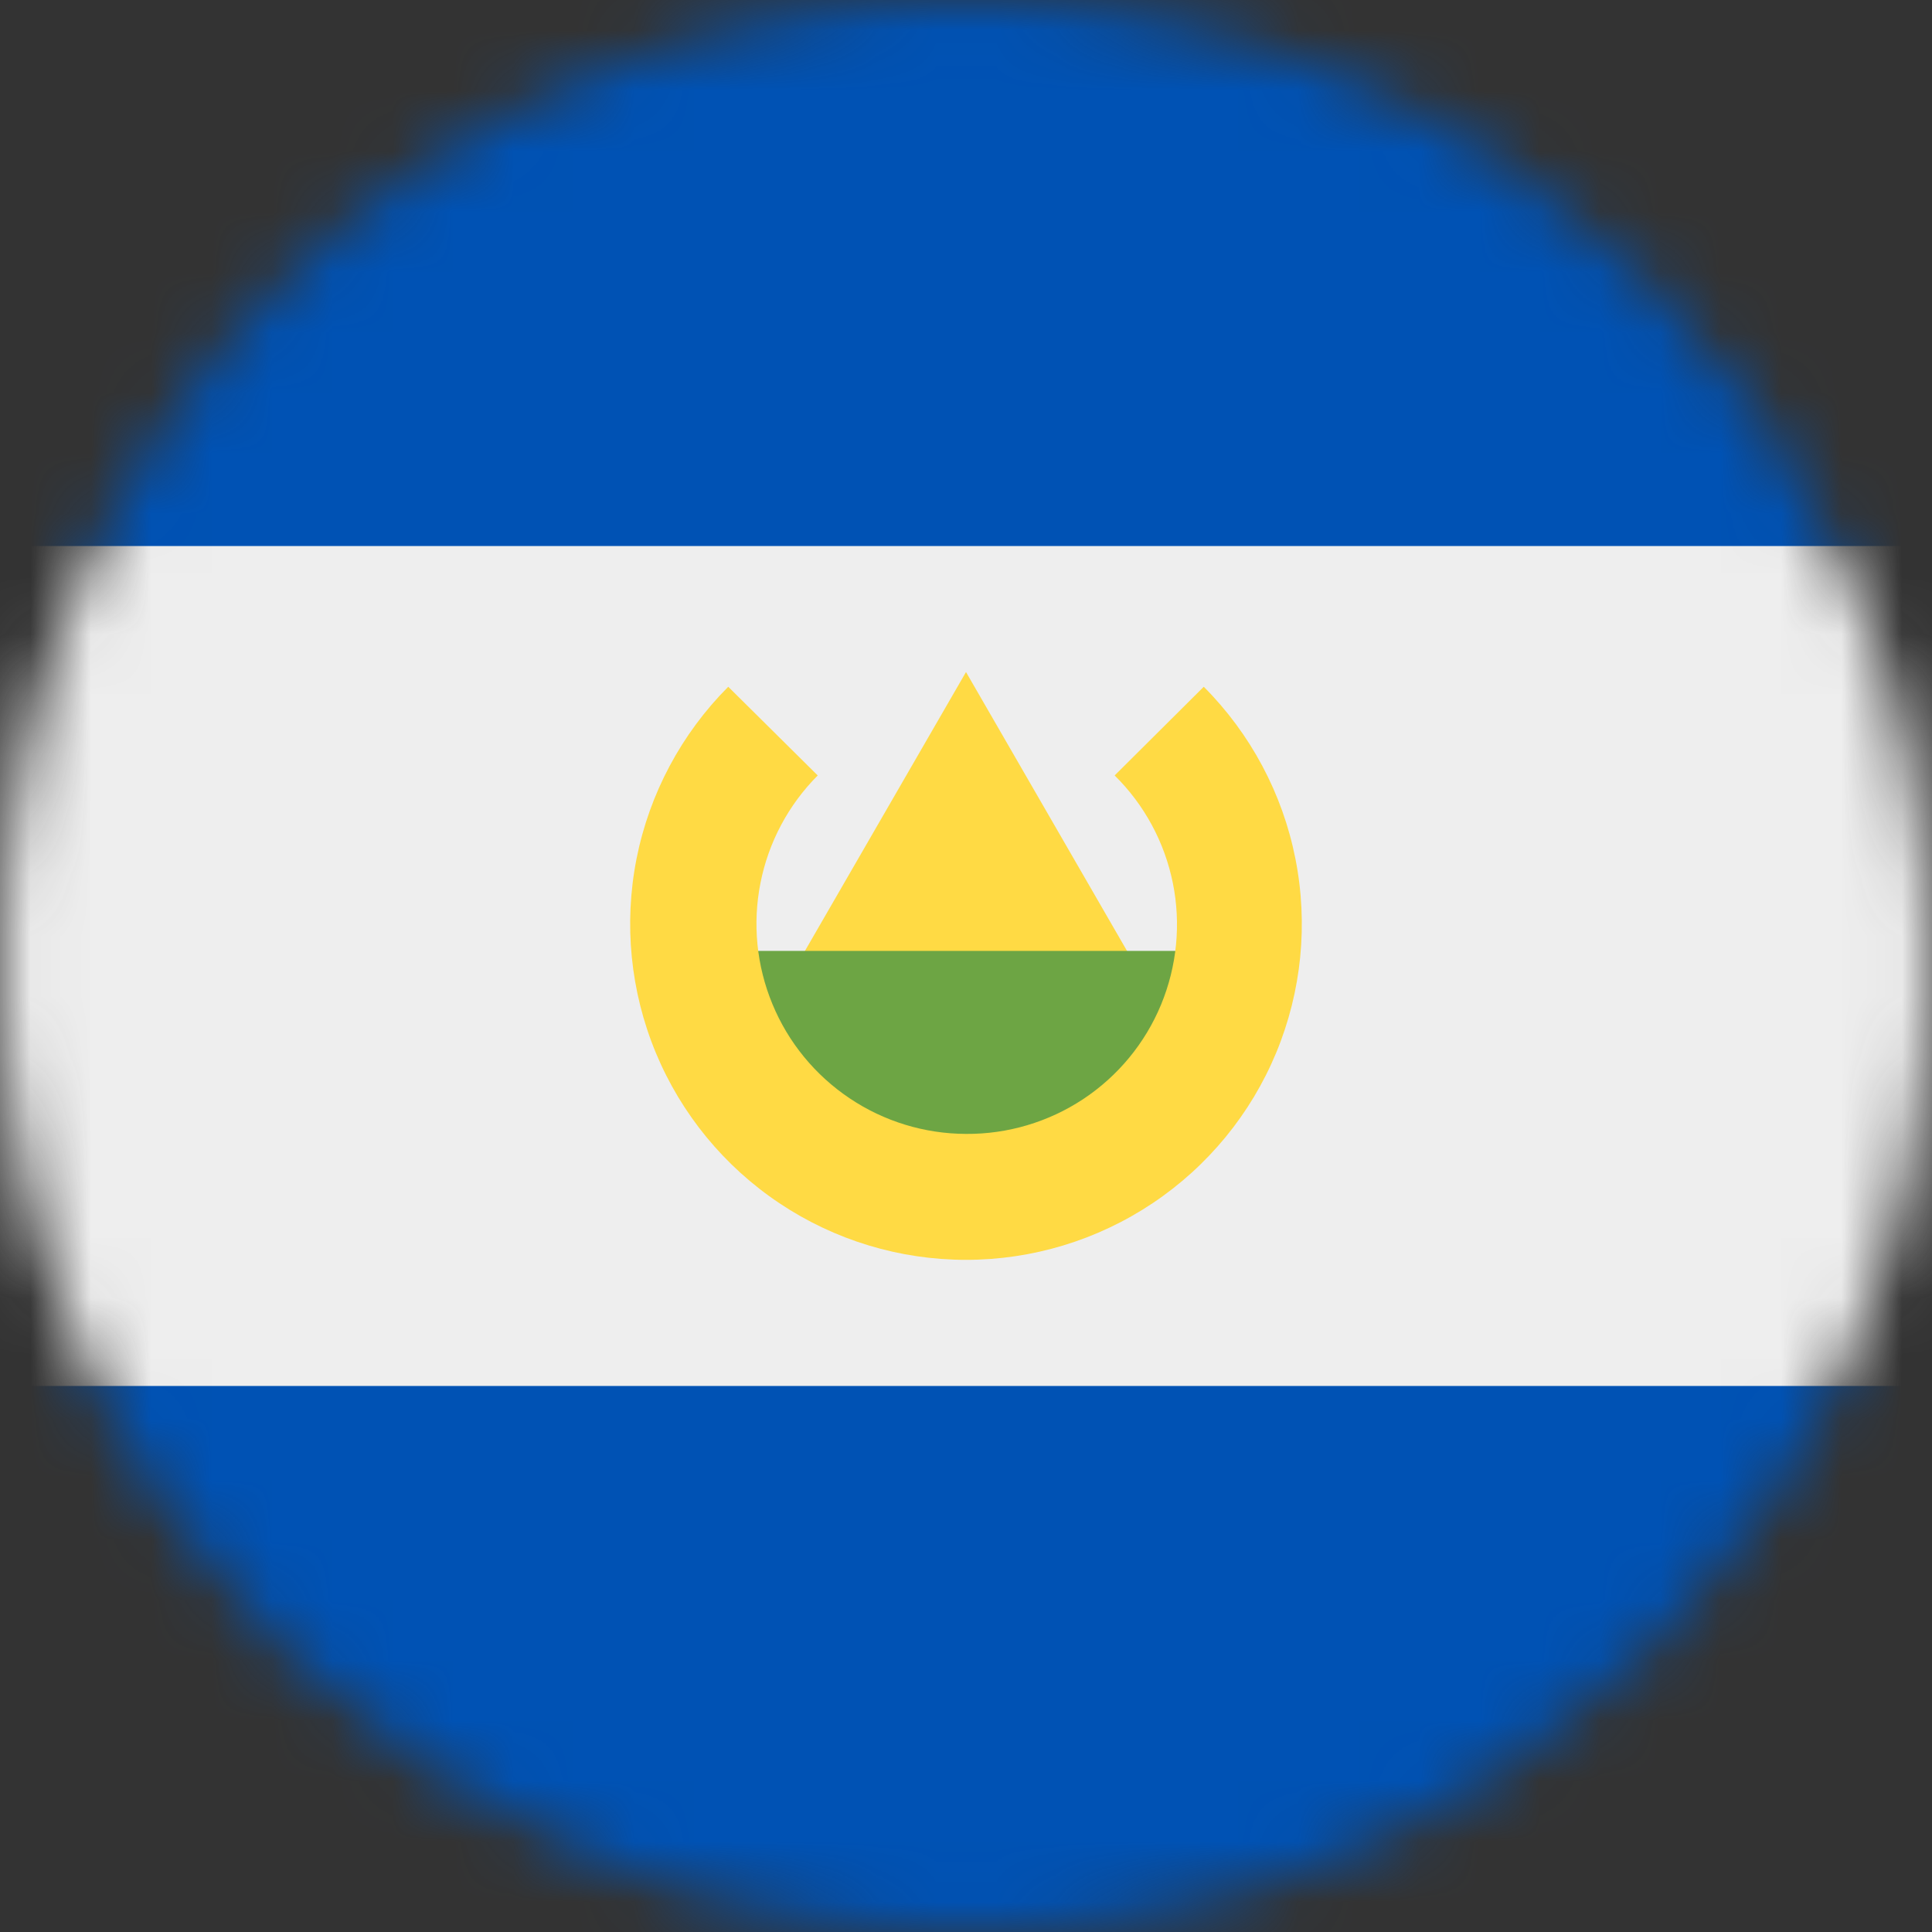 <svg width="32" height="32" viewBox="0 0 32 32" fill="none" xmlns="http://www.w3.org/2000/svg">
<rect x="0" y="0" width="32" height="32" fill="#333333" stroke="none"/>
<g clip-path="url(#clip0_859_7699)">
<mask id="mask0_859_7699" style="mask-type:alpha" maskUnits="userSpaceOnUse" x="0" y="0" width="32" height="32">
<path d="M16 32C24.837 32 32 24.837 32 16C32 7.163 24.837 0 16 0C7.163 0 0 7.163 0 16C0 24.837 7.163 32 16 32Z" fill="white"/>
</mask>
<g mask="url(#mask0_859_7699)">
<path d="M0 0H32V9.044L29.469 16.081L32 22.956V32H0V22.956L2.638 15.831L0 9.044V0Z" fill="#0052B4"/>
<path d="M0 9.044H32V22.956H0V9.044Z" fill="#EEEEEE"/>
<path d="M12.787 16.694L16 11.131L19.212 16.694H12.787Z" fill="#FFDA44"/>
<path d="M20.175 18.531L16 20.625L11.825 18.538V15.75H20.175V18.531Z" fill="#6DA544"/>
<path d="M19.938 11.375L18.462 12.844C18.954 13.329 19.289 13.949 19.426 14.626C19.563 15.302 19.494 16.004 19.23 16.642C18.966 17.279 18.517 17.823 17.942 18.204C17.366 18.585 16.69 18.786 16 18.781C15.313 18.779 14.642 18.574 14.072 18.191C13.501 17.808 13.056 17.266 12.794 16.631C12.531 15.996 12.462 15.298 12.596 14.624C12.729 13.95 13.059 13.331 13.544 12.844L12.062 11.375C11.286 12.153 10.757 13.145 10.543 14.223C10.33 15.302 10.441 16.42 10.862 17.436C11.283 18.451 11.996 19.319 12.911 19.93C13.825 20.541 14.9 20.867 16 20.867C17.1 20.867 18.175 20.541 19.089 19.93C20.004 19.319 20.717 18.451 21.138 17.436C21.559 16.42 21.67 15.302 21.456 14.223C21.243 13.145 20.714 12.153 19.938 11.375Z" fill="#FFDA44"/>
</g>
</g>
<defs>
<clipPath id="clip0_859_7699">
<rect width="32" height="32" fill="white"/>
</clipPath>
</defs>
</svg>

